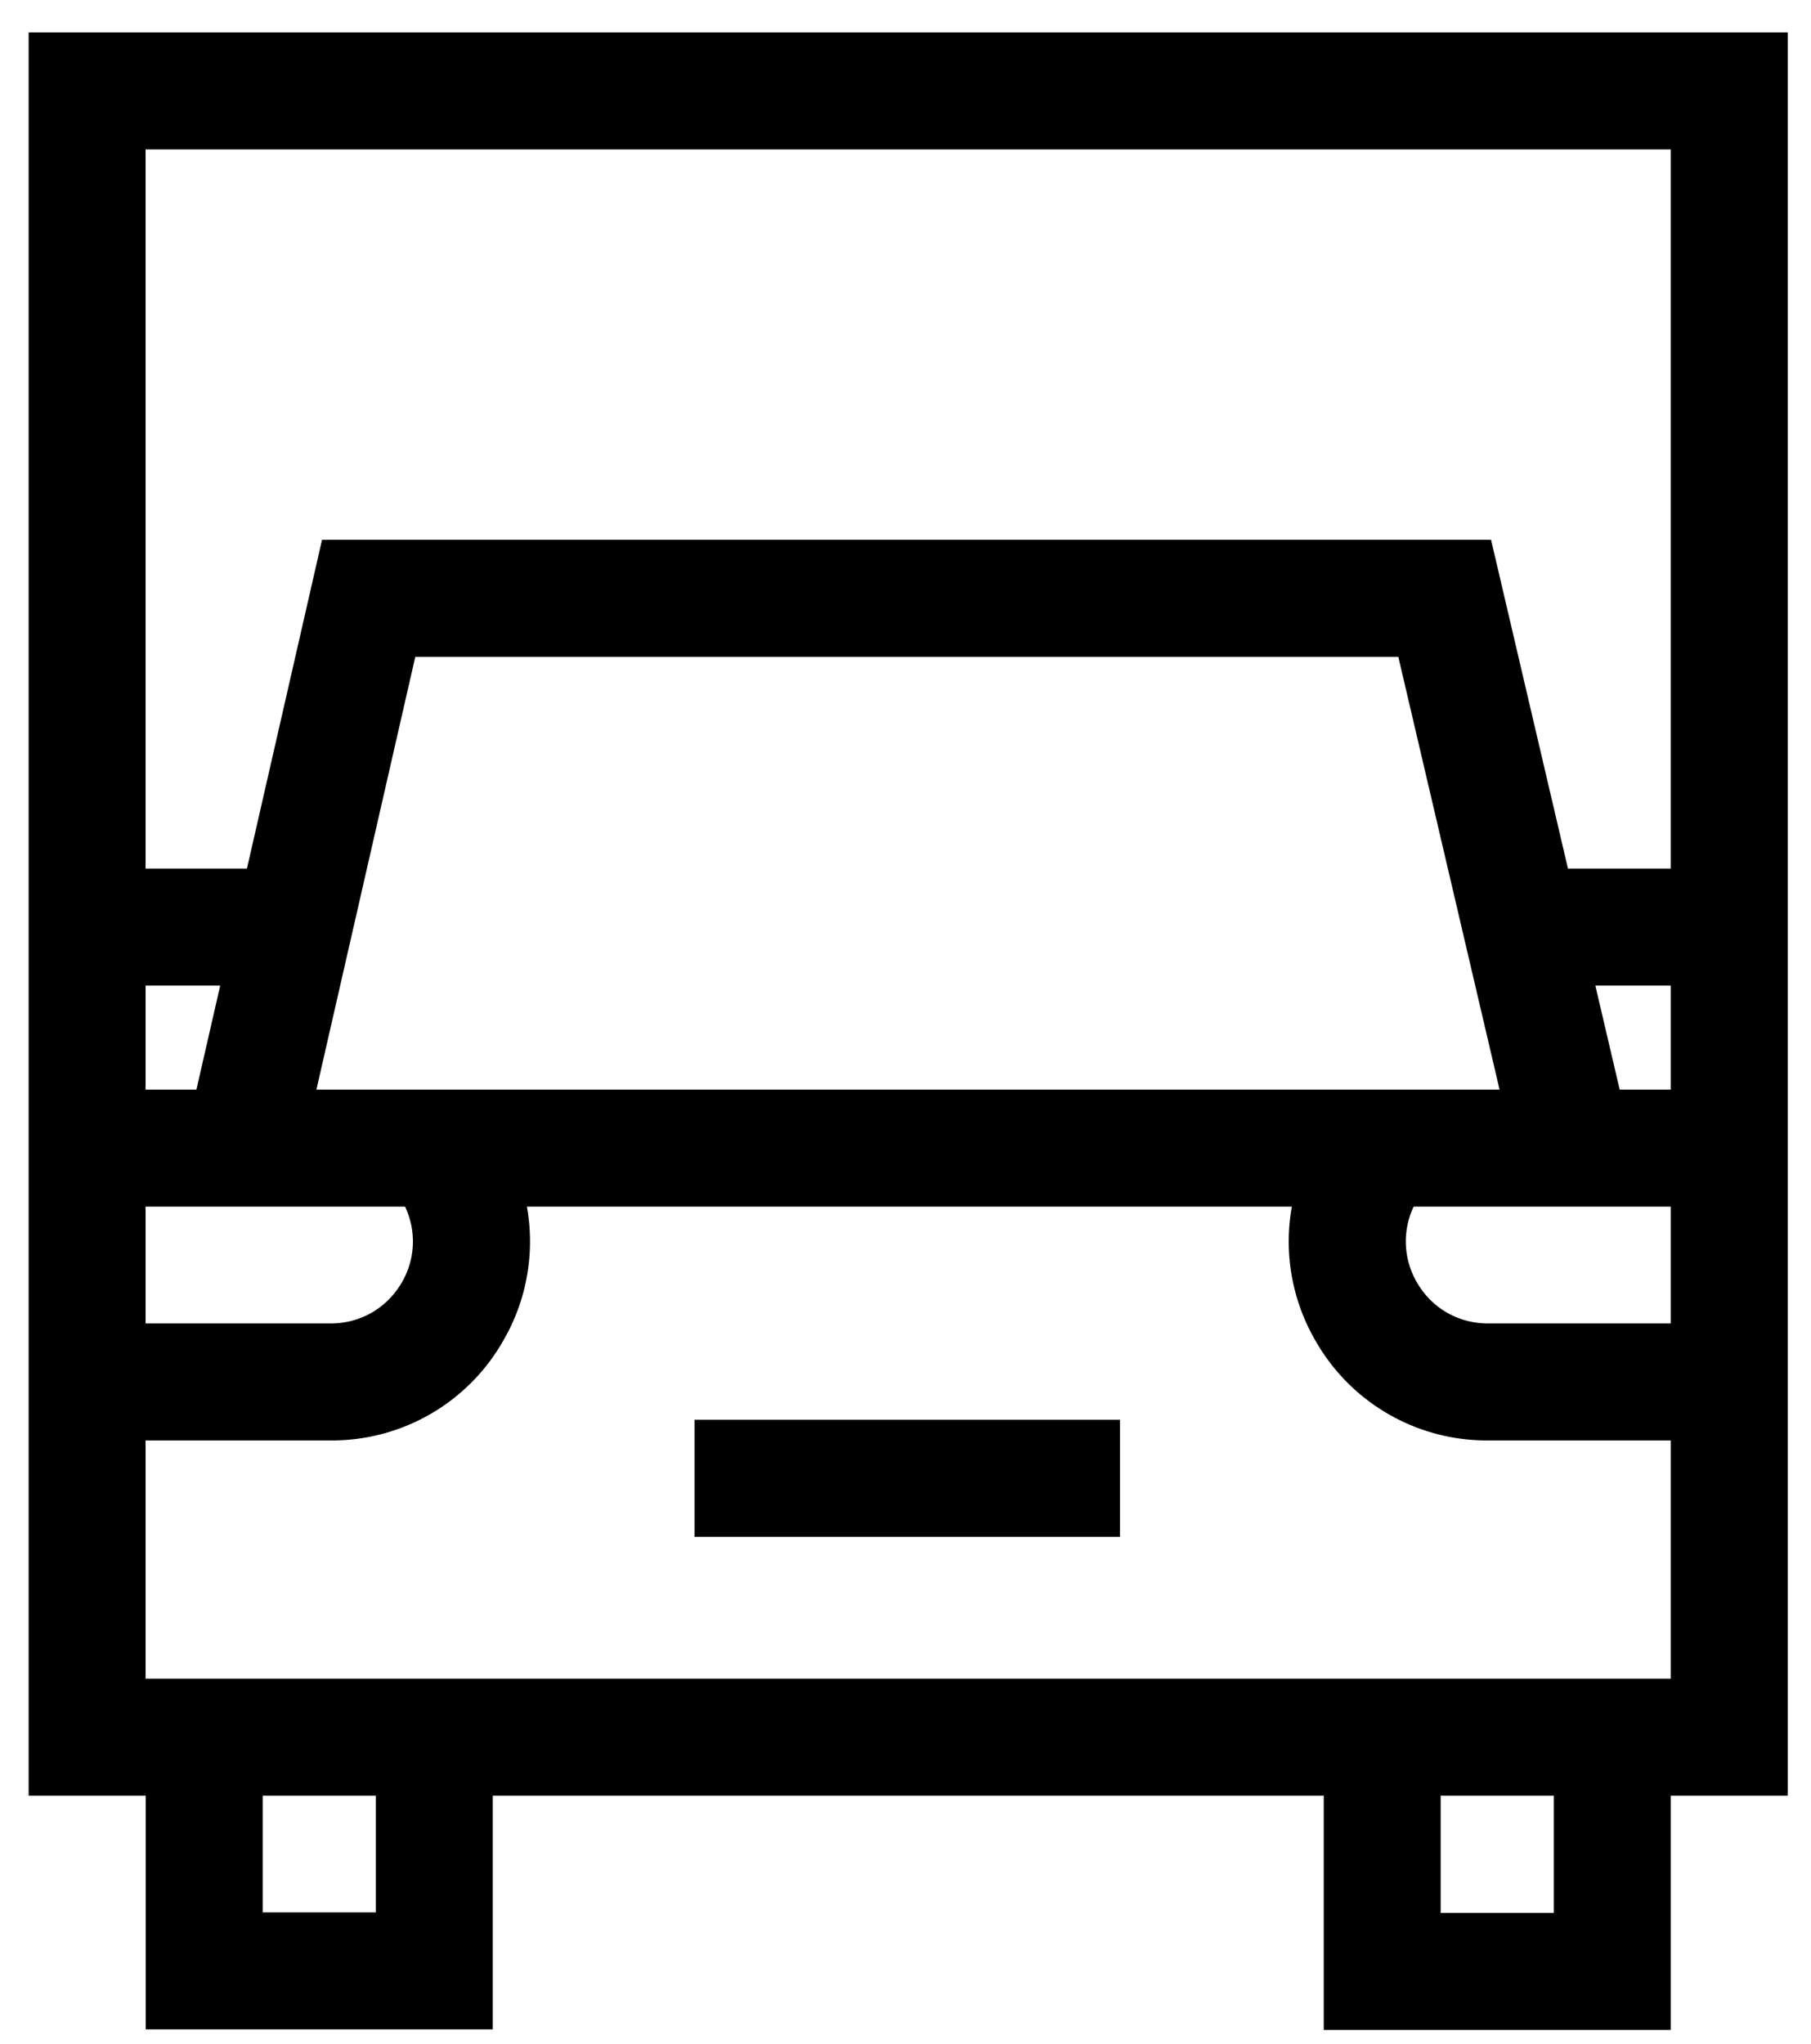 <svg xmlns="http://www.w3.org/2000/svg" width="39" height="44"><path fill-rule="evenodd" d="M35.98 38.661v5.044h-7.473v-5.044H10.612v5.032H3.138v-5.032H.617V.698h37.882v37.963H35.98Zm-4.955 2.524h2.436v-2.524h-2.436v2.524Zm-25.368-.011h2.436v-2.513H5.657v2.513Zm-2.522-12.68h3.988c.638 0 1.209-.329 1.529-.881a1.746 1.746 0 0 0 .071-1.634H3.135v2.515Zm29.158-5.035-2.18-9.317H8.943l-2.129 9.317h25.479Zm-29.158 0H4.23l.512-2.239H3.135v2.239ZM35.98 3.218H3.135V18.7h2.183l1.617-7.078H32.11l1.656 7.078h2.214V3.218Zm0 18.002h-1.624l.524 2.239h1.1V21.22Zm0 4.759h-5.537a1.747 1.747 0 0 0 .072 1.634c.319.552.891.881 1.528.881h3.937v-2.515Zm0 5.034h-3.937a4.244 4.244 0 0 1-3.708-2.137 4.249 4.249 0 0 1-.515-2.897H11.347a4.243 4.243 0 0 1-.516 2.897 4.242 4.242 0 0 1-3.708 2.137H3.135v5.129H35.98v-5.129Zm-11.861 2.075h-9.163v-2.52h9.163v2.52Z"/></svg>